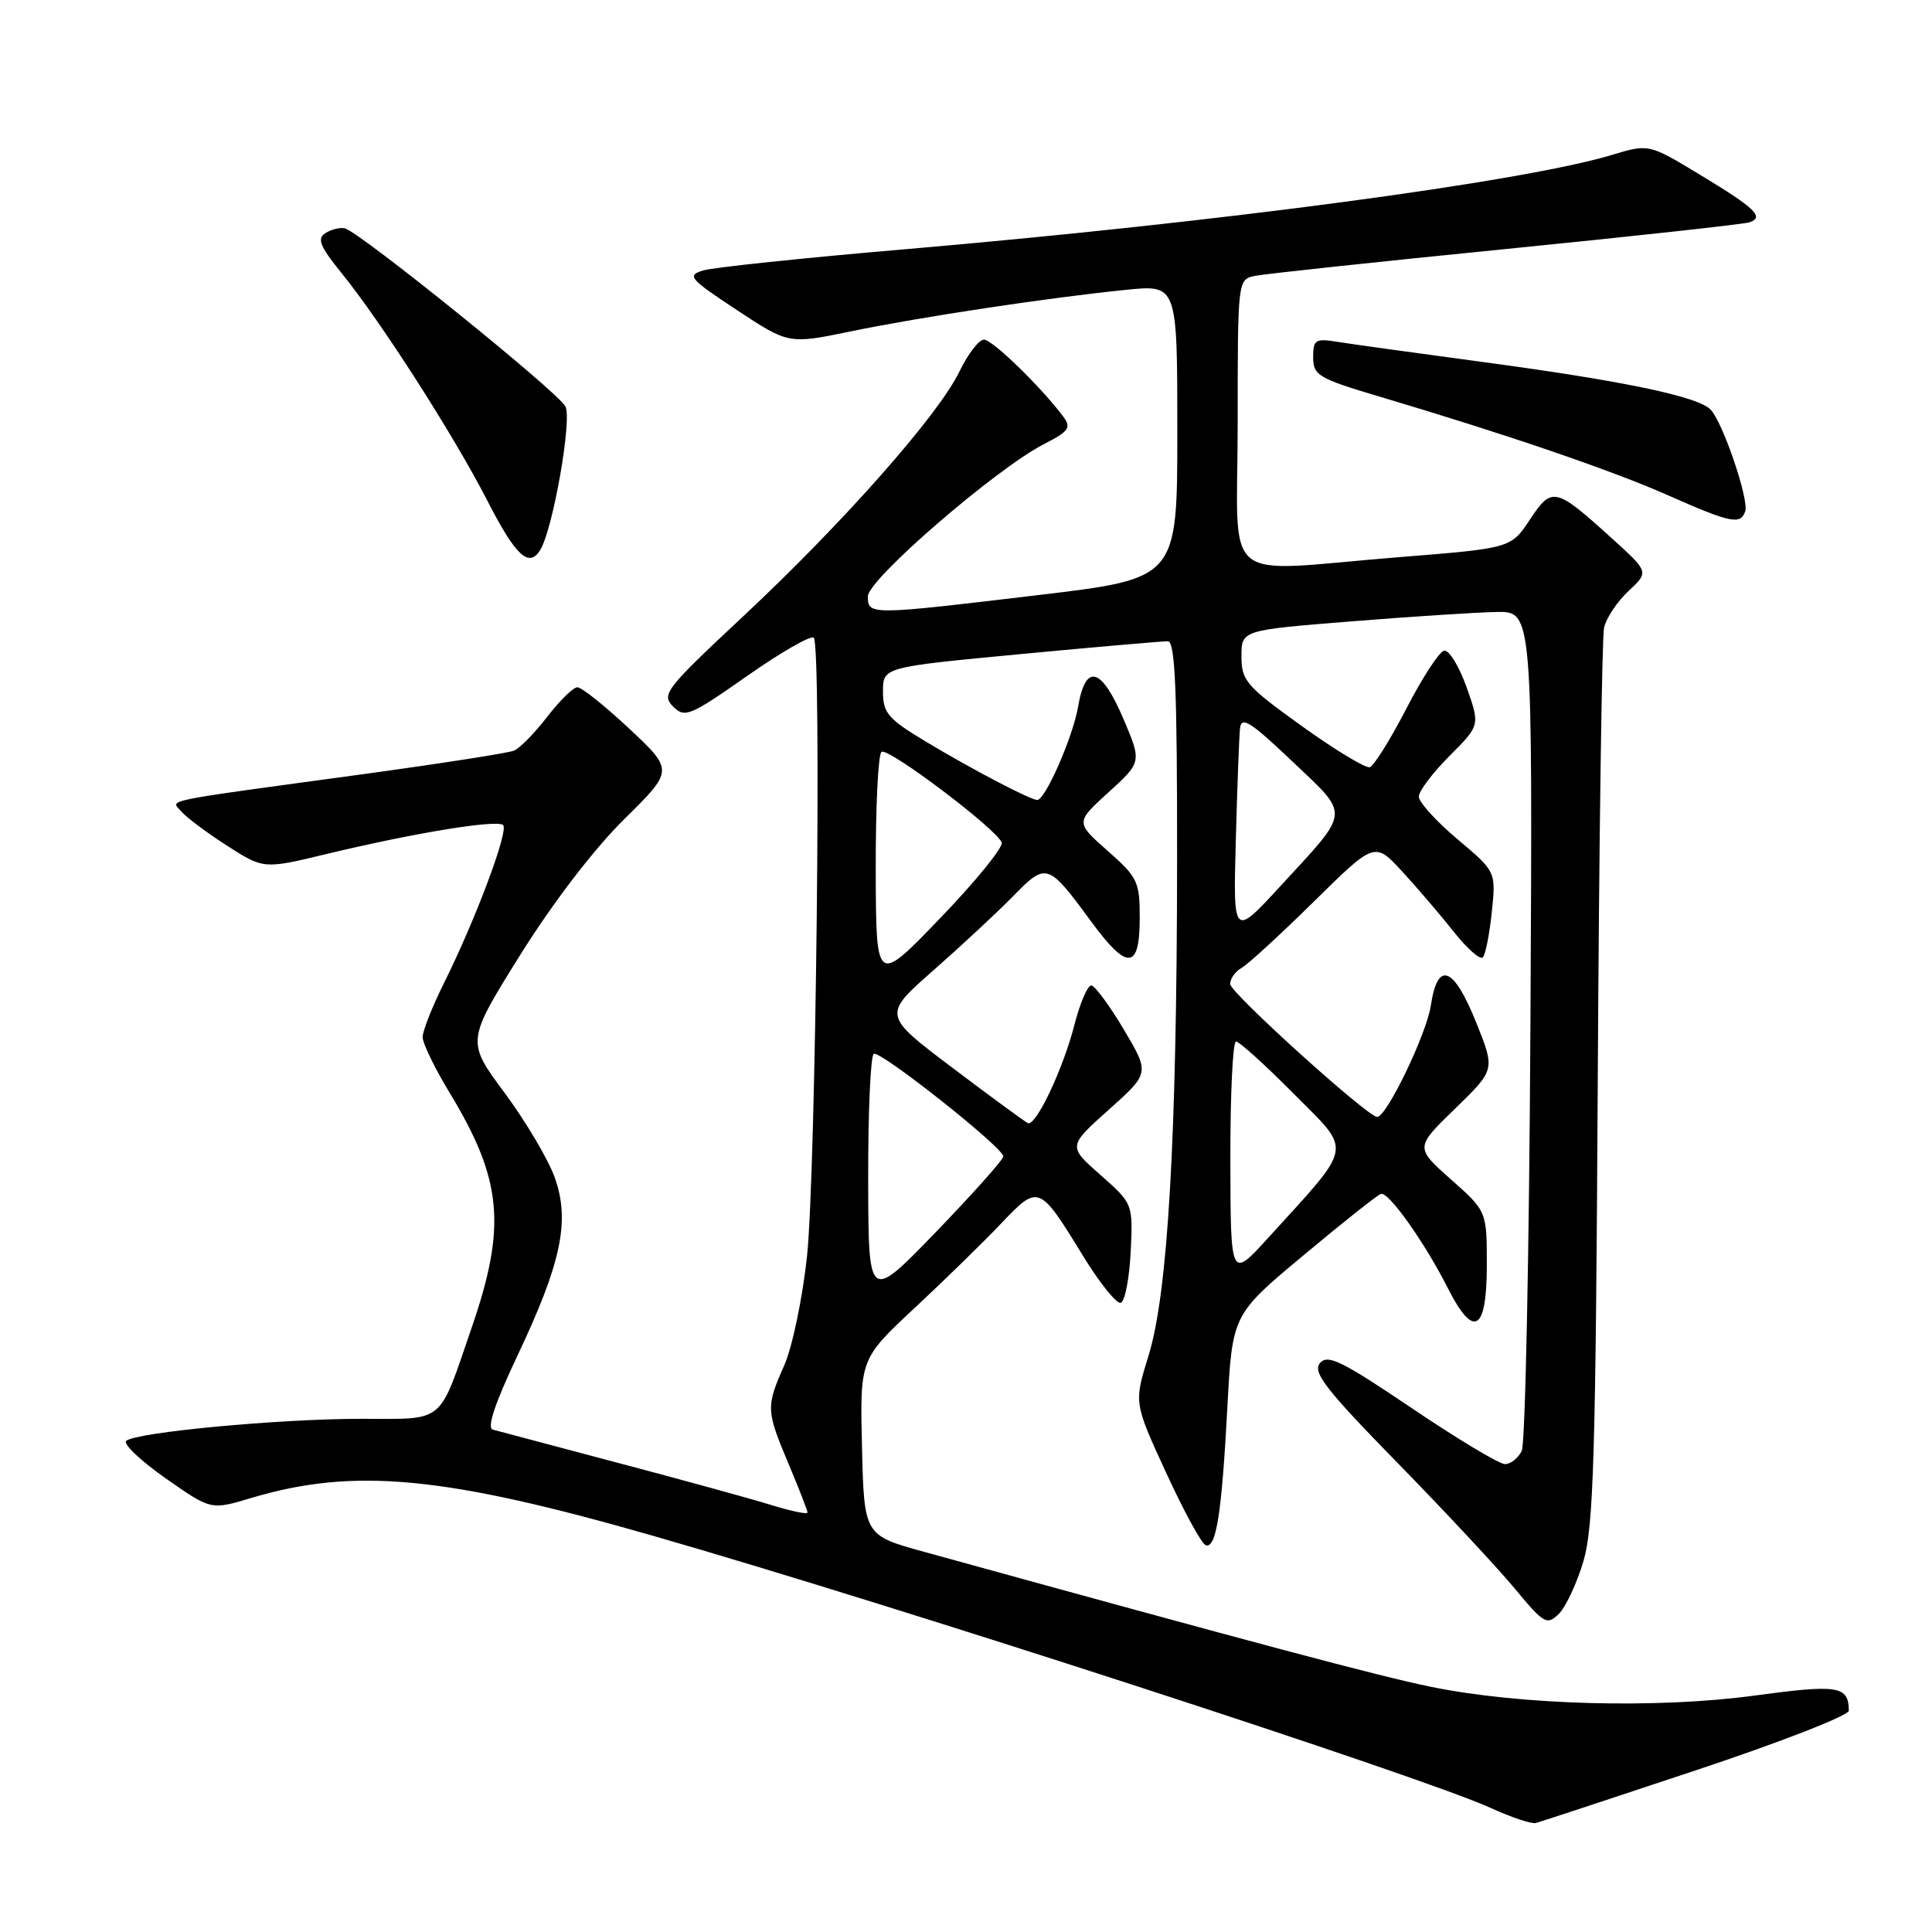 <?xml version="1.0" encoding="UTF-8" standalone="no"?>
<!DOCTYPE svg PUBLIC "-//W3C//DTD SVG 1.1//EN" "http://www.w3.org/Graphics/SVG/1.1/DTD/svg11.dtd" >
<svg xmlns="http://www.w3.org/2000/svg" xmlns:xlink="http://www.w3.org/1999/xlink" version="1.1" viewBox="0 0 256 256">
 <g >
 <path fill="currentColor"
d=" M 224.75 234.56 C 235.89 230.86 244.99 227.31 244.98 226.67 C 244.94 223.38 243.60 223.17 232.50 224.67 C 219.50 226.43 201.42 225.94 189.50 223.49 C 182.69 222.09 166.43 217.76 122.50 205.64 C 114.50 203.44 114.50 203.44 114.22 191.76 C 113.94 180.08 113.94 180.08 121.22 173.29 C 125.22 169.56 130.39 164.51 132.69 162.08 C 137.61 156.91 137.71 156.95 143.50 166.40 C 145.70 169.99 147.95 172.79 148.50 172.63 C 149.05 172.47 149.64 169.45 149.82 165.92 C 150.13 159.50 150.13 159.50 145.82 155.69 C 141.50 151.89 141.50 151.89 146.92 147.04 C 152.34 142.20 152.34 142.20 148.92 136.43 C 147.04 133.26 145.10 130.63 144.61 130.58 C 144.13 130.54 143.12 132.86 142.38 135.75 C 140.87 141.66 137.25 149.29 136.20 148.82 C 135.81 148.64 131.32 145.35 126.22 141.50 C 116.94 134.50 116.94 134.50 123.72 128.54 C 127.45 125.26 132.21 120.83 134.29 118.70 C 138.65 114.25 138.87 114.32 144.60 122.13 C 149.36 128.61 151.00 128.52 151.02 121.75 C 151.03 116.82 150.77 116.27 146.77 112.74 C 142.50 108.97 142.50 108.97 146.90 104.97 C 151.29 100.97 151.29 100.97 148.85 95.23 C 145.92 88.38 143.84 87.83 142.85 93.66 C 142.16 97.66 138.51 106.00 137.44 106.00 C 136.55 106.00 128.75 101.92 122.75 98.31 C 117.65 95.25 117.00 94.49 117.00 91.63 C 117.00 88.40 117.00 88.40 135.25 86.67 C 145.29 85.72 154.06 84.96 154.75 84.97 C 155.72 84.99 155.99 91.52 155.97 114.25 C 155.94 150.84 154.75 171.43 152.17 179.69 C 150.25 185.88 150.25 185.88 154.52 195.15 C 156.87 200.26 159.23 204.58 159.76 204.75 C 161.15 205.22 161.88 200.60 162.63 186.54 C 163.29 174.20 163.29 174.20 172.70 166.35 C 177.87 162.03 182.49 158.36 182.97 158.20 C 183.97 157.84 188.76 164.59 191.88 170.75 C 195.27 177.43 197.00 176.42 197.01 167.75 C 197.02 160.50 197.02 160.50 192.26 156.28 C 187.50 152.05 187.50 152.05 192.81 146.90 C 198.11 141.75 198.11 141.75 195.66 135.63 C 192.64 128.05 190.50 127.20 189.60 133.20 C 189.03 137.02 183.74 148.00 182.48 148.00 C 181.22 148.00 163.00 131.53 163.00 130.39 C 163.00 129.68 163.68 128.72 164.52 128.25 C 165.36 127.78 169.67 123.82 174.10 119.46 C 182.16 111.52 182.16 111.52 185.83 115.51 C 187.85 117.71 190.92 121.30 192.66 123.50 C 194.40 125.70 196.12 127.21 196.48 126.86 C 196.83 126.50 197.37 123.80 197.67 120.86 C 198.23 115.50 198.23 115.50 193.11 111.19 C 190.30 108.82 188.00 106.29 188.00 105.56 C 188.00 104.83 189.83 102.41 192.06 100.17 C 196.12 96.11 196.12 96.11 194.32 91.03 C 193.32 88.23 191.98 86.07 191.34 86.22 C 190.69 86.38 188.44 89.84 186.33 93.93 C 184.22 98.01 182.05 101.49 181.50 101.66 C 180.95 101.82 176.90 99.37 172.50 96.21 C 165.13 90.92 164.50 90.19 164.50 86.98 C 164.50 83.50 164.50 83.50 179.00 82.34 C 186.97 81.70 195.66 81.14 198.29 81.09 C 203.08 81.00 203.08 81.00 202.79 135.75 C 202.63 165.86 202.11 191.29 201.64 192.25 C 201.17 193.21 200.17 194.00 199.41 194.00 C 198.65 194.00 193.10 190.66 187.07 186.59 C 177.77 180.31 175.91 179.40 174.89 180.63 C 173.90 181.83 175.68 184.12 185.13 193.79 C 191.43 200.23 198.44 207.75 200.72 210.50 C 204.59 215.17 204.98 215.39 206.56 213.84 C 207.48 212.93 208.95 209.78 209.82 206.84 C 211.16 202.31 211.44 192.71 211.71 143.50 C 211.88 111.60 212.26 84.45 212.55 83.16 C 212.84 81.88 214.30 79.70 215.79 78.31 C 218.50 75.79 218.50 75.79 213.61 71.36 C 206.09 64.54 205.64 64.43 202.72 68.85 C 200.21 72.64 200.21 72.64 185.35 73.83 C 161.24 75.76 164.00 78.07 164.00 56.02 C 164.00 37.14 164.01 37.04 166.25 36.56 C 167.49 36.30 182.45 34.70 199.50 33.00 C 216.55 31.30 231.09 29.70 231.81 29.46 C 233.83 28.77 232.61 27.60 225.25 23.15 C 218.47 19.05 218.47 19.05 213.55 20.54 C 201.70 24.10 161.58 29.45 120.00 33.02 C 106.53 34.17 94.44 35.44 93.15 35.84 C 90.99 36.51 91.36 36.94 97.65 41.09 C 104.50 45.61 104.50 45.61 112.78 43.90 C 122.02 41.99 138.97 39.44 149.25 38.40 C 156.00 37.72 156.00 37.72 156.00 57.19 C 156.00 76.65 156.00 76.65 137.75 78.83 C 115.14 81.53 115.00 81.53 115.00 79.01 C 115.00 76.78 131.94 62.14 138.32 58.85 C 141.66 57.14 141.98 56.67 140.88 55.19 C 137.91 51.23 131.49 45.00 130.38 45.00 C 129.72 45.00 128.25 46.91 127.12 49.25 C 124.32 55.03 111.66 69.35 98.43 81.71 C 88.21 91.26 87.61 92.02 89.17 93.60 C 90.74 95.17 91.37 94.91 99.01 89.56 C 103.50 86.41 107.47 84.14 107.83 84.50 C 108.89 85.56 108.11 155.40 106.93 166.50 C 106.34 172.00 104.99 178.47 103.93 180.88 C 101.48 186.44 101.50 186.86 104.50 194.00 C 105.88 197.27 107.00 200.16 107.00 200.42 C 107.00 200.69 104.86 200.24 102.25 199.44 C 99.64 198.63 90.53 196.12 82.00 193.87 C 73.47 191.61 65.96 189.61 65.29 189.43 C 64.49 189.21 65.59 185.92 68.51 179.75 C 74.38 167.36 75.55 161.82 73.53 156.09 C 72.69 153.70 69.70 148.64 66.90 144.86 C 61.79 137.98 61.79 137.98 68.94 126.52 C 73.28 119.58 78.69 112.52 82.68 108.58 C 89.27 102.08 89.27 102.08 83.39 96.56 C 80.15 93.53 77.05 91.05 76.50 91.07 C 75.95 91.08 74.15 92.85 72.50 94.99 C 70.85 97.13 68.88 99.14 68.12 99.46 C 67.36 99.78 58.36 101.18 48.12 102.58 C 20.66 106.33 22.68 105.91 24.00 107.50 C 24.64 108.27 27.35 110.30 30.04 112.03 C 34.93 115.17 34.93 115.17 43.22 113.17 C 54.90 110.36 65.90 108.56 66.67 109.33 C 67.42 110.09 63.02 121.84 58.85 130.22 C 57.28 133.37 56.00 136.61 56.00 137.42 C 56.00 138.23 57.59 141.51 59.52 144.70 C 66.56 156.29 67.15 162.42 62.50 175.92 C 58.05 188.86 59.09 188.00 47.88 188.00 C 36.97 188.00 17.93 189.79 16.72 190.93 C 16.29 191.33 18.64 193.56 21.94 195.88 C 27.95 200.09 27.95 200.09 33.22 198.51 C 46.91 194.41 58.92 195.55 86.94 203.62 C 119.13 212.89 188.42 235.41 197.50 239.55 C 200.25 240.81 202.95 241.71 203.50 241.56 C 204.05 241.42 213.61 238.27 224.75 234.56 Z  M 71.58 72.88 C 73.27 70.13 75.83 55.55 74.92 53.85 C 73.87 51.88 47.55 30.65 45.68 30.25 C 45.03 30.11 43.87 30.41 43.10 30.90 C 41.98 31.62 42.40 32.66 45.23 36.15 C 50.49 42.63 60.08 57.60 64.56 66.31 C 68.34 73.68 70.08 75.30 71.58 72.88 Z  M 231.25 67.75 C 231.77 66.20 228.28 55.94 226.66 54.27 C 224.97 52.53 215.09 50.47 196.50 47.97 C 187.70 46.79 179.04 45.59 177.25 45.30 C 174.29 44.82 174.00 45.00 174.00 47.35 C 174.00 49.73 174.68 50.14 182.75 52.54 C 199.57 57.54 213.56 62.32 221.00 65.62 C 229.31 69.30 230.64 69.58 231.25 67.75 Z  M 115.04 156.31 C 115.02 147.40 115.35 139.90 115.78 139.64 C 116.60 139.13 132.85 151.99 132.95 153.22 C 132.98 153.61 128.97 158.11 124.04 163.22 C 115.07 172.50 115.07 172.50 115.04 156.31 Z  M 163.03 153.75 C 163.01 145.09 163.35 138.00 163.78 138.00 C 164.20 138.00 167.65 141.12 171.44 144.94 C 179.23 152.79 179.47 151.45 168.06 164.00 C 163.06 169.50 163.06 169.50 163.03 153.75 Z  M 116.04 115.31 C 116.02 106.95 116.36 99.89 116.81 99.62 C 117.75 99.04 132.17 109.94 132.73 111.65 C 132.93 112.29 129.27 116.79 124.59 121.65 C 116.08 130.50 116.08 130.50 116.04 115.31 Z  M 163.75 111.36 C 163.94 104.29 164.19 97.60 164.31 96.50 C 164.48 94.85 165.70 95.63 171.23 100.88 C 178.94 108.21 179.03 107.23 169.71 117.36 C 163.40 124.22 163.40 124.22 163.75 111.36 Z "/>
</g>
</svg>